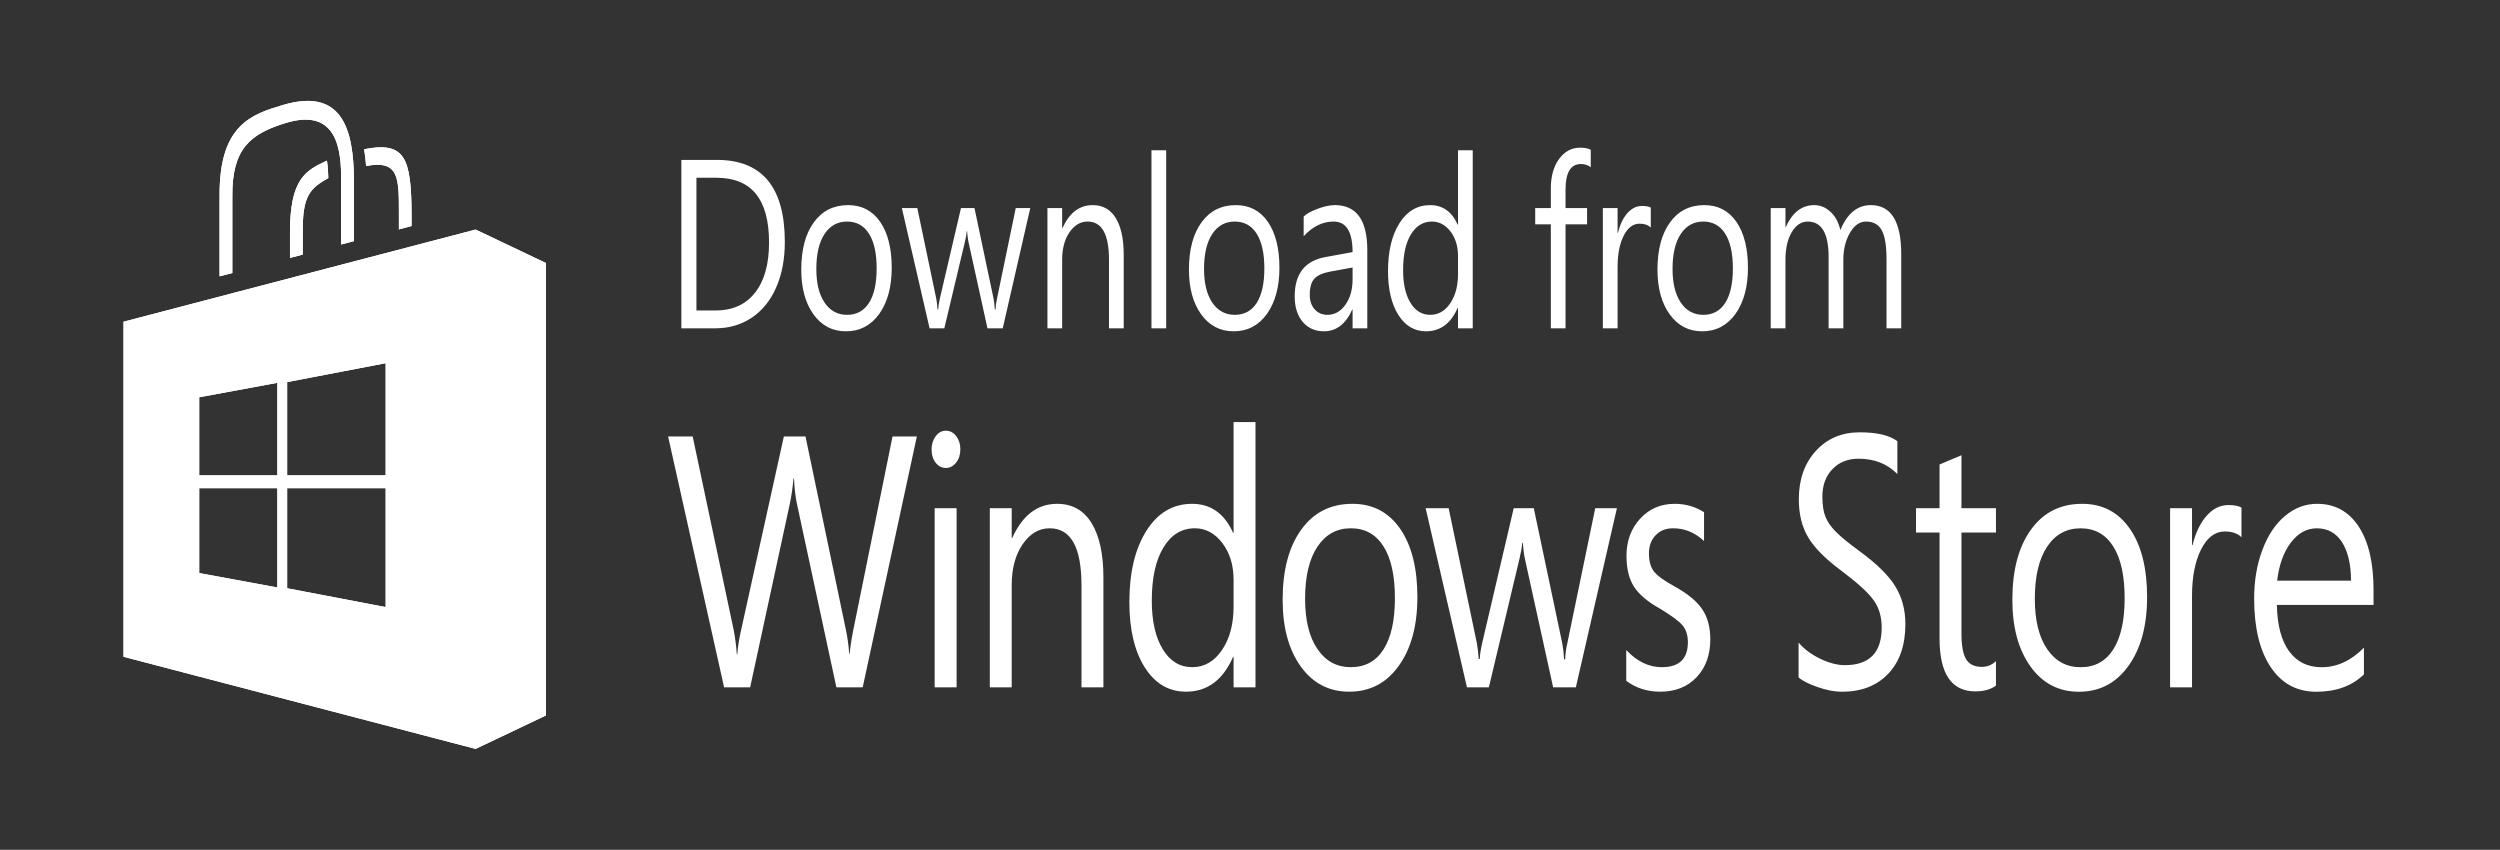 <svg width="1162" height="395" viewBox="0 0 1162 395" fill="none" xmlns="http://www.w3.org/2000/svg">
<rect x="0" y="0" width="1162" height="395" fill="#333333" stroke="none"/>
<path fill-rule="evenodd" clip-rule="evenodd" d="M102.052 128.437V90.387C102.052 58 116.931 53.14 131.503 48.804C158.572 40.765 164.456 59.281 164.514 83.999V112.081L158.572 113.655V83.336C158.572 70.267 157.016 49.73 132.706 57.198C116.542 62.166 107.806 68.955 107.994 91.128V126.894L102.052 128.437ZM191.289 100.154V105.045L185.406 106.635V100.154C185.406 82.641 185.712 74.248 170.162 77.164C169.961 74.371 169.643 71.748 169.242 69.356C188.059 65.669 191.289 72.951 191.289 100.154ZM151.958 74.664C152.336 76.871 152.548 79.571 152.595 82.749C143.918 87.641 140.569 91.174 140.723 108.008V118.33L134.781 119.889V107.946C134.781 83.135 142.031 79.231 151.958 74.664ZM253.763 122.265V332.541L221.058 348.094L57.416 305.276V149.529L221.058 106.696L253.763 122.265ZM179.252 226.909H133.472V273.429L179.252 282.178V226.909ZM128.909 177.935L92.597 184.647V220.938H128.909V177.935ZM128.909 226.909H92.597V266.363L128.909 273.059V226.909ZM179.252 168.816L133.472 177.596V220.938H179.252V168.816Z" fill="white"/>
<path fill-rule="evenodd" clip-rule="evenodd" d="M102.052 128.437V90.387C102.052 58 116.931 53.14 131.503 48.804C158.572 40.765 164.456 59.281 164.514 83.999V112.081L158.572 113.655V83.336C158.572 70.267 157.016 49.73 132.706 57.198C116.542 62.166 107.806 68.955 107.994 91.128V126.894L102.052 128.437ZM191.289 100.154V105.045L185.406 106.635V100.154C185.406 82.641 185.712 74.248 170.162 77.164C169.961 74.371 169.643 71.748 169.242 69.356C188.059 65.669 191.289 72.951 191.289 100.154ZM151.958 74.664C152.336 76.871 152.548 79.571 152.595 82.749C143.918 87.641 140.569 91.174 140.723 108.008V118.33L134.781 119.889V107.946C134.781 83.135 142.031 79.231 151.958 74.664ZM253.763 122.265V332.541L221.058 348.094L57.416 305.276V149.529L221.058 106.696L253.763 122.265ZM179.252 226.909H133.472V273.429L179.252 282.178V226.909ZM128.909 177.935L92.597 184.647V220.938H128.909V177.935ZM128.909 226.909H92.597V266.363L128.909 273.059V226.909ZM179.252 168.816L133.472 177.596V220.938H179.252V168.816Z" fill="white"/>
<path fill-rule="evenodd" clip-rule="evenodd" d="M364.787 112.498C364.787 120.444 363.455 127.48 360.779 133.59C358.114 139.67 354.318 144.376 349.402 147.678C344.473 150.964 338.838 152.6 332.507 152.6H316.697V74.325H333.214C354.259 74.325 364.787 87.023 364.787 112.498ZM357.454 112.698C357.454 92.64 349.319 82.626 333.049 82.626H323.7V144.314H332.589C340.489 144.314 346.607 141.552 350.934 136.044C355.285 130.535 357.454 122.759 357.454 112.698ZM414.469 124.456C414.469 133.312 412.548 140.472 408.692 145.872C404.837 151.257 399.673 153.988 393.201 153.988C386.881 153.988 381.847 151.334 378.074 146.073C374.313 140.827 372.427 133.883 372.427 125.304C372.427 116.078 374.361 108.748 378.216 103.41C382.083 98.04 387.412 95.34 394.203 95.34C400.546 95.34 405.509 97.917 409.093 103.101C412.677 108.316 414.469 115.414 414.469 124.456ZM407.466 124.764C407.466 117.744 406.275 112.359 403.894 108.61C401.524 104.86 398.117 102.978 393.696 102.978C389.31 102.978 385.832 104.891 383.274 108.733C380.715 112.575 379.43 118.006 379.43 124.965C379.43 131.692 380.715 136.908 383.285 140.688C385.867 144.453 389.334 146.335 393.696 146.335C398.152 146.335 401.548 144.484 403.918 140.78C406.287 137.046 407.466 131.723 407.466 124.764ZM478.877 96.698L466.073 152.6H458.976L450.169 112.575C449.874 111.217 449.65 109.489 449.509 107.452H449.343C449.261 108.718 448.966 110.415 448.471 112.498L438.921 152.6H432.072L419.185 96.698H426.365L435.16 138.744C435.443 140.194 435.632 141.876 435.75 143.774H436.08C436.127 142.401 436.398 140.672 436.87 138.636L446.667 96.698H452.939L461.817 138.852C462.1 140.271 462.289 141.953 462.395 143.882H462.725C462.796 142.123 463.008 140.472 463.397 138.852L472.121 96.698H478.877ZM522.299 152.6H515.461V120.722C515.461 108.887 512.148 102.978 505.534 102.978C502.162 102.978 499.344 104.66 497.08 107.977C494.817 111.31 493.685 115.568 493.685 120.722V152.6H486.847V96.698H493.685V105.987H493.85C497.057 98.889 501.725 95.34 507.868 95.34C512.572 95.34 516.144 97.331 518.608 101.358C521.072 105.354 522.299 111.032 522.299 118.361V152.6ZM542.035 152.6H535.197V69.85H542.035V152.6ZM594.676 124.456C594.676 133.312 592.742 140.472 588.899 145.872C585.044 151.257 579.88 153.988 573.396 153.988C567.088 153.988 562.042 151.334 558.281 146.073C554.508 140.827 552.622 133.883 552.622 125.304C552.622 116.078 554.555 108.748 558.422 103.41C562.29 98.04 567.618 95.34 574.398 95.34C580.752 95.34 585.704 97.917 589.3 103.101C592.884 108.316 594.676 115.414 594.676 124.456ZM587.673 124.764C587.673 117.744 586.47 112.359 584.101 108.61C581.719 104.86 578.324 102.978 573.902 102.978C569.505 102.978 566.027 104.891 563.469 108.733C560.922 112.575 559.637 118.006 559.637 124.965C559.637 131.692 560.922 136.908 563.492 140.688C566.062 144.453 569.54 146.335 573.902 146.335C578.347 146.335 581.754 144.484 584.124 140.78C586.482 137.046 587.673 131.723 587.673 124.764ZM635.516 152.6H628.678V143.882H628.513C625.53 150.594 621.144 153.988 615.367 153.988C611.252 153.988 607.951 152.507 605.487 149.591C603.011 146.644 601.773 142.709 601.773 137.741C601.773 127.357 606.466 121.277 615.862 119.518L628.678 117.173C628.678 107.73 625.742 102.978 619.871 102.978C614.73 102.978 610.085 105.261 605.947 109.813V100.648C607.185 99.398 609.331 98.21 612.361 97.068C615.402 95.911 618.091 95.34 620.46 95.34C630.493 95.34 635.516 102.314 635.516 116.263V152.6ZM628.678 124.332L618.326 126.23C614.801 126.878 612.325 128.005 610.911 129.548C609.484 131.091 608.777 133.59 608.777 137.046C608.777 139.855 609.543 142.107 611.076 143.789C612.596 145.471 614.554 146.335 616.947 146.335C620.342 146.335 623.148 144.761 625.353 141.629C627.57 138.512 628.678 134.593 628.678 129.903V124.332ZM684.526 152.6H677.688V143.11H677.523C674.351 150.347 669.447 153.988 662.833 153.988C657.445 153.988 653.142 151.442 649.946 146.366C646.751 141.29 645.148 134.485 645.148 126.03C645.148 116.772 646.928 109.366 650.465 103.734C654.014 98.148 658.765 95.34 664.719 95.34C670.555 95.34 674.823 98.364 677.523 104.397H677.688V69.85H684.526V152.6ZM677.688 127.341V119.071C677.688 114.473 676.521 110.631 674.163 107.56C671.816 104.521 668.952 102.978 665.592 102.978C661.477 102.978 658.211 104.968 655.782 108.964C653.377 112.945 652.163 118.469 652.163 125.521C652.163 131.924 653.295 137 655.582 140.75C657.857 144.484 660.935 146.335 664.802 146.335C668.551 146.335 671.64 144.561 674.068 140.966C676.474 137.417 677.688 132.88 677.688 127.341ZM739.384 77.719C738.051 76.716 736.531 76.238 734.833 76.238C730.058 76.238 727.665 80.188 727.665 88.088V96.698H737.674V104.274H727.665V152.6H720.827V104.274H713.564V96.698H720.827V87.625C720.827 81.978 722.1 77.365 724.658 73.893C727.217 70.39 730.471 68.647 734.42 68.647C736.507 68.647 738.158 68.955 739.384 69.619V77.719ZM767.29 105.77C766.064 104.567 764.331 103.965 762.067 103.965C759.037 103.965 756.585 105.832 754.699 109.551C752.8 113.285 751.857 118.145 751.857 124.116V152.6H745.007V96.698H751.857V108.224H752.022C752.966 104.366 754.427 101.327 756.396 99.074C758.377 96.852 760.641 95.726 763.199 95.726C764.979 95.726 766.347 95.973 767.29 96.482V105.77ZM812.445 124.456C812.445 133.312 810.511 140.472 806.668 145.872C802.813 151.257 797.649 153.988 791.164 153.988C784.857 153.988 779.811 151.334 776.05 146.073C772.277 140.827 770.391 133.883 770.391 125.304C770.391 116.078 772.324 108.748 776.191 103.41C780.058 98.04 785.387 95.34 792.167 95.34C798.509 95.34 803.473 97.917 807.069 103.101C810.653 108.316 812.445 115.414 812.445 124.456ZM805.442 124.764C805.442 117.744 804.239 112.359 801.869 108.61C799.488 104.86 796.093 102.978 791.671 102.978C787.274 102.978 783.796 104.891 781.237 108.733C778.679 112.575 777.394 118.006 777.394 124.965C777.394 131.692 778.691 136.908 781.261 140.688C783.831 144.453 787.309 146.335 791.671 146.335C796.116 146.335 799.523 144.484 801.893 140.78C804.251 137.046 805.442 131.723 805.442 124.764ZM883.691 152.6H876.852V120.49C876.852 114.257 876.121 109.767 874.66 107.067C873.198 104.336 870.745 102.978 867.291 102.978C864.379 102.978 861.891 104.737 859.852 108.224C857.812 111.726 856.786 115.877 856.786 120.722V152.6H849.936V119.426C849.936 108.471 846.706 102.978 840.222 102.978C837.215 102.978 834.739 104.644 832.794 107.931C830.849 111.233 829.882 115.491 829.882 120.722V152.6H823.032V96.698H829.882V105.539H830.047C833.077 98.75 837.486 95.34 843.275 95.34C846.046 95.34 848.557 96.374 850.774 98.411C853.002 100.432 854.546 103.302 855.407 106.959C858.578 99.213 863.306 95.34 869.59 95.34C878.986 95.34 883.691 102.931 883.691 118.176V152.6Z" fill="white"/>
<path fill-rule="evenodd" clip-rule="evenodd" d="M426.153 202.869L400.982 319.472H388.756L370.411 234.176C369.715 230.967 369.267 227.032 369.055 222.403H368.808C368.478 226.384 367.912 230.273 367.134 234.037L348.671 319.472H336.563L310.531 202.869H321.955L340.913 292.315C341.703 296.265 342.21 300.185 342.458 304.027H342.717C342.906 300.709 343.542 296.821 344.58 292.315L364.339 202.869H374.396L393.224 292.963C393.932 296.327 394.427 299.938 394.71 303.78H394.957C395.158 300.941 395.724 297.237 396.643 292.639L414.847 202.869H426.153ZM446.373 208.825C446.373 211.325 445.712 213.408 444.38 215.044C443.048 216.695 441.492 217.512 439.652 217.512C437.79 217.512 436.222 216.725 434.937 215.136C433.651 213.516 433.003 211.418 433.003 208.825C433.003 206.48 433.651 204.474 434.913 202.746C436.174 201.064 437.754 200.185 439.652 200.185C441.562 200.185 443.154 201.049 444.451 202.715C445.724 204.413 446.373 206.434 446.373 208.825ZM444.628 319.472H434.43V236.198H444.628V319.472ZM512.867 319.472H502.669V271.995C502.669 254.374 497.741 245.548 487.896 245.548C482.874 245.548 478.677 248.048 475.305 253.001C471.921 257.938 470.235 264.295 470.235 271.995V319.472H460.061V236.198H470.235V250.038H470.483C475.258 239.469 482.202 234.176 491.362 234.176C498.366 234.176 503.694 237.17 507.361 243.11C511.028 249.097 512.867 257.537 512.867 268.492V319.472ZM583.558 319.472H573.372V305.323H573.136C568.409 316.123 561.122 321.493 551.266 321.493C543.226 321.493 536.824 317.713 532.061 310.168C527.309 302.607 524.928 292.516 524.928 279.879C524.928 266.131 527.569 255.053 532.851 246.705C538.121 238.373 545.194 234.176 554.06 234.176C562.749 234.176 569.116 238.666 573.136 247.662H573.372V196.188H583.558V319.472ZM573.372 281.808V269.541C573.372 262.675 571.627 256.966 568.126 252.383C564.624 247.832 560.38 245.548 555.369 245.548C549.238 245.548 544.369 248.526 540.773 254.466C537.166 260.391 535.35 268.615 535.35 279.138C535.35 288.689 537.06 296.219 540.455 301.774C543.85 307.359 548.425 310.106 554.19 310.106C559.767 310.106 564.376 307.452 567.972 302.144C571.592 296.852 573.372 290.063 573.372 281.808ZM658.801 277.518C658.801 290.742 655.936 301.388 650.182 309.427C644.453 317.497 636.754 321.493 627.11 321.493C617.713 321.493 610.203 317.589 604.58 309.766C598.968 301.928 596.173 291.621 596.173 278.83C596.173 265.036 599.05 254.158 604.815 246.181C610.569 238.173 618.492 234.176 628.607 234.176C638.039 234.176 645.431 238.034 650.784 245.764C656.125 253.479 658.801 264.064 658.801 277.518ZM648.355 277.997C648.355 267.535 646.587 259.543 643.05 253.942C639.501 248.341 634.443 245.548 627.853 245.548C621.309 245.548 616.134 248.418 612.325 254.127C608.517 259.851 606.607 267.921 606.607 278.336C606.607 288.319 608.529 296.096 612.361 301.681C616.181 307.313 621.356 310.106 627.853 310.106C634.467 310.106 639.56 307.359 643.073 301.836C646.598 296.296 648.355 288.35 648.355 277.997ZM751.539 236.198L732.463 319.472H721.9L708.801 259.867C708.353 257.815 708.011 255.269 707.811 252.229H707.551C707.422 254.127 706.997 256.611 706.255 259.712L692.024 319.472H681.838L662.632 236.198H673.326L686.424 298.827C686.837 300.971 687.132 303.502 687.297 306.31H687.792C687.874 304.243 688.263 301.681 688.971 298.657L703.578 236.198H712.904L726.132 298.981C726.533 301.079 726.84 303.579 726.993 306.464H727.488C727.582 303.872 727.912 301.373 728.49 298.981L741.471 236.198H751.539ZM794.949 297.176C794.949 304.397 792.827 310.26 788.583 314.766C784.338 319.256 778.691 321.493 771.664 321.493C765.651 321.493 760.393 319.827 755.878 316.447V302.144C760.877 307.452 766.394 310.106 772.407 310.106C780.471 310.106 784.527 306.248 784.527 298.487C784.527 295.34 783.737 292.778 782.157 290.803C780.577 288.828 776.993 286.159 771.405 282.811C765.781 279.663 761.796 276.299 759.474 272.673C757.151 269.078 755.996 264.295 755.996 258.324C755.996 251.442 758.118 245.687 762.339 241.089C766.559 236.491 771.924 234.176 778.432 234.176C783.442 234.176 787.97 235.472 792.037 238.08V251.488C787.887 247.554 783.1 245.548 777.63 245.548C774.258 245.548 771.57 246.644 769.518 248.819C767.455 250.964 766.43 253.787 766.43 257.197C766.43 260.885 767.231 263.693 768.799 265.684C770.379 267.643 773.621 270.019 778.55 272.689C784.598 276.068 788.842 279.601 791.282 283.304C793.723 286.961 794.949 291.621 794.949 297.176Z" fill="white"/>
<path fill-rule="evenodd" clip-rule="evenodd" d="M885.624 290.047C885.624 299.845 882.972 307.545 877.666 313.145C872.373 318.716 865.169 321.524 856.055 321.524C852.731 321.524 848.993 320.799 844.843 319.364C840.67 317.929 837.722 316.401 835.977 314.858V298.672C838.512 301.65 841.825 304.135 845.952 306.14C850.078 308.146 853.921 309.165 857.482 309.165C868.918 309.165 874.613 303.332 874.613 291.667C874.613 286.776 873.41 282.61 870.958 279.108C868.517 275.62 863.507 271.022 855.926 265.329C848.593 259.898 843.452 254.744 840.517 249.884C837.569 244.993 836.095 239.068 836.095 232.078C836.095 222.851 838.736 215.368 843.995 209.597C849.265 203.811 856.055 200.941 864.379 200.941C872.373 200.941 878.208 202.299 881.899 205.076V220.351C877.265 215.584 871.229 213.207 863.813 213.207C858.873 213.207 854.865 214.812 851.74 218.037C848.604 221.262 847.036 225.536 847.036 230.844C847.036 234.686 847.508 237.802 848.439 240.117C849.371 242.462 850.939 244.761 853.167 247.029C855.383 249.313 859.109 252.383 864.379 256.225C872.243 261.965 877.76 267.396 880.908 272.488C884.044 277.58 885.624 283.443 885.624 290.047ZM927.726 318.669C925.285 320.459 922.09 321.354 918.152 321.354C907.058 321.354 901.505 313.161 901.505 296.805V247.523H890.564V236.213H901.505V215.892L911.691 211.587V236.213H927.726V247.523H911.691V294.522C911.691 300.107 912.422 304.073 913.873 306.434C915.323 308.779 917.74 309.967 921.135 309.967C923.658 309.967 925.863 309.087 927.726 307.282V318.669ZM997.969 277.518C997.969 290.742 995.104 301.388 989.363 309.427C983.633 317.481 975.934 321.524 966.278 321.524C956.882 321.524 949.372 317.605 943.76 309.766C938.148 301.928 935.342 291.621 935.342 278.83C935.342 265.051 938.207 254.158 943.984 246.196C949.737 238.188 957.672 234.176 967.775 234.176C977.219 234.176 984.611 238.034 989.964 245.764C995.305 253.479 997.969 264.079 997.969 277.518ZM987.535 277.997C987.535 267.551 985.755 259.527 982.218 253.957C978.681 248.341 973.611 245.563 967.033 245.563C960.478 245.563 955.302 248.418 951.482 254.127C947.686 259.851 945.787 267.936 945.787 278.336C945.787 288.319 947.686 296.111 951.529 301.712C955.361 307.329 960.525 310.121 967.033 310.121C973.647 310.121 978.728 307.375 982.253 301.836C985.778 296.312 987.535 288.365 987.535 277.997ZM1041.84 249.699C1040.01 247.924 1037.43 247.029 1034.07 247.029C1029.55 247.029 1025.89 249.822 1023.08 255.346C1020.25 260.931 1018.85 268.153 1018.85 277.04V319.487H1008.66V236.213H1018.85V253.371H1019.1C1020.5 247.616 1022.68 243.079 1025.62 239.746C1028.56 236.429 1031.95 234.747 1035.73 234.747C1038.41 234.747 1040.44 235.133 1041.84 235.904V249.699ZM1103.22 281.175H1058.3C1058.46 290.572 1060.36 297.731 1063.98 302.7C1067.61 307.653 1072.63 310.121 1079.05 310.121C1086.25 310.121 1092.82 307.112 1098.75 301.018V313.47C1093.2 318.839 1085.83 321.524 1076.63 321.524C1067.55 321.524 1060.48 317.682 1055.37 309.998C1050.28 302.329 1047.73 291.729 1047.73 278.182C1047.73 269.942 1049 262.397 1051.55 255.624C1054.1 248.804 1057.61 243.527 1062.08 239.808C1066.56 236.043 1071.54 234.176 1076.98 234.176C1085.25 234.176 1091.67 237.694 1096.3 244.715C1100.91 251.735 1103.22 261.564 1103.22 274.201V281.175ZM1092.78 269.881C1092.7 262.181 1091.29 256.21 1088.53 251.951C1085.77 247.693 1081.89 245.563 1076.88 245.563C1072.15 245.563 1068.11 247.785 1064.76 252.229C1061.4 256.673 1059.3 262.552 1058.42 269.881H1092.78Z" fill="white"/>
</svg>
